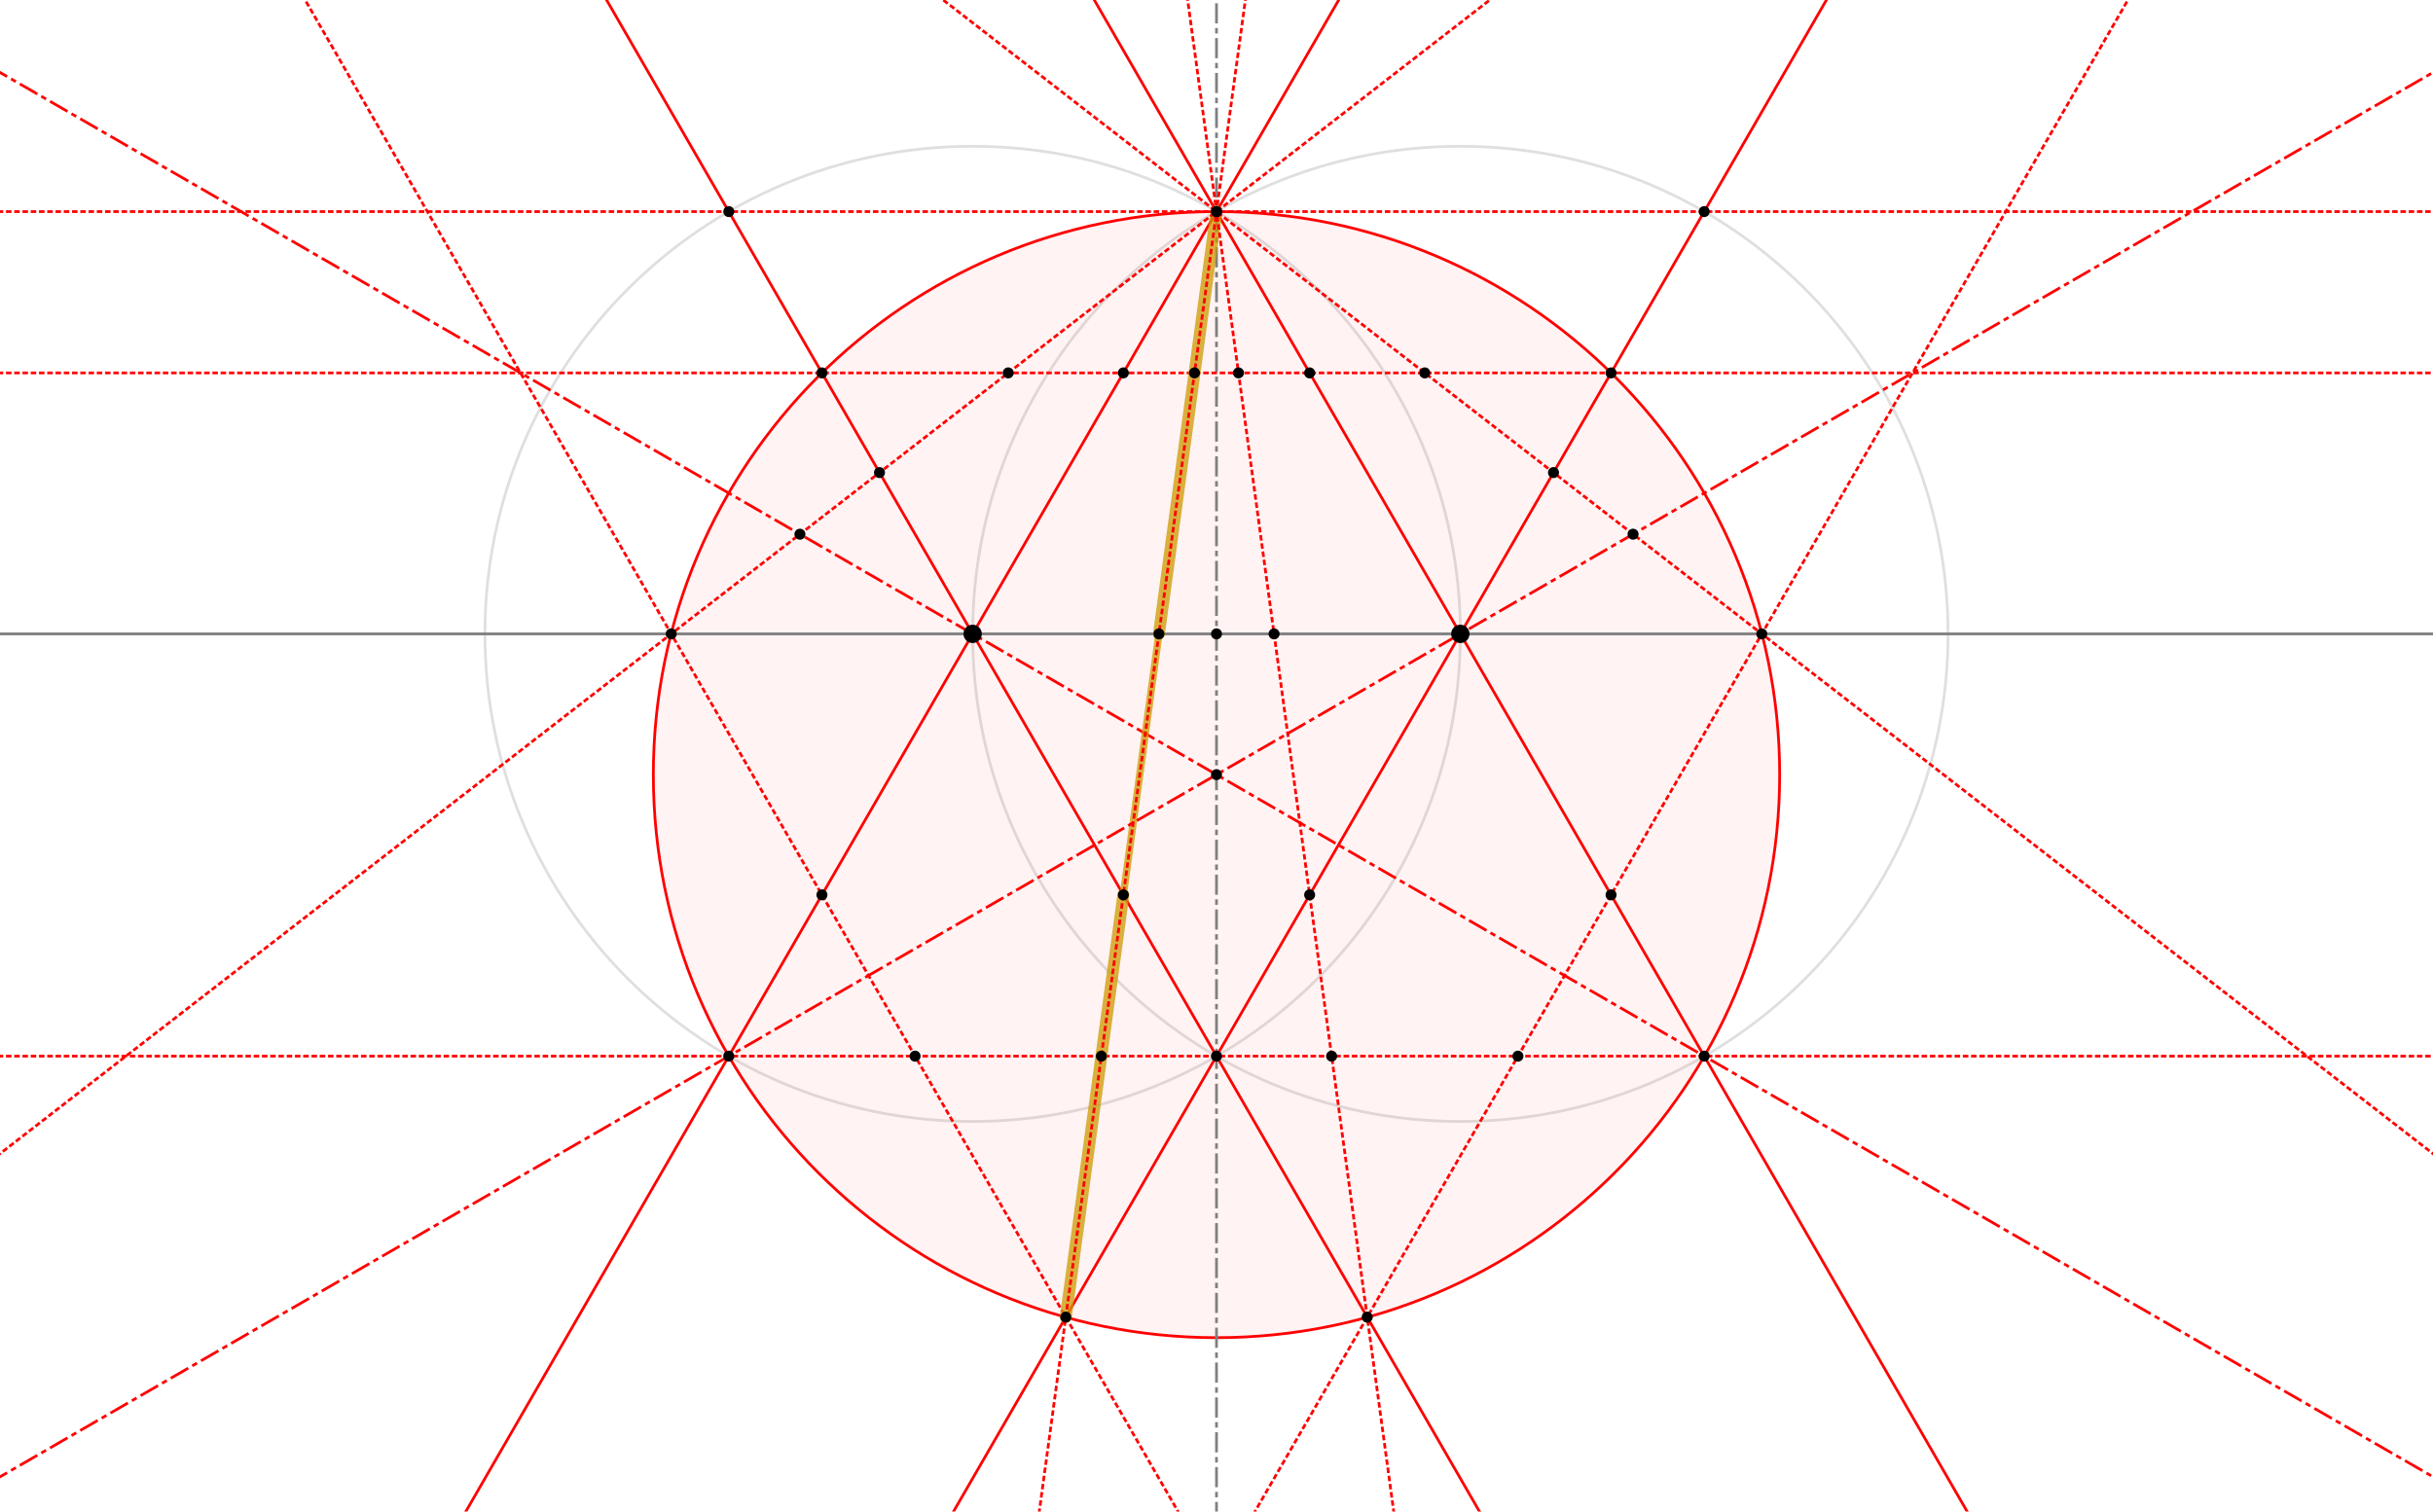 <?xml version="1.0" encoding="ISO-8859-1" standalone="no"?>

<svg version="1.1" baseProfile="full" xmlns="http://www.w3.org/2000/svg" xmlns:xlink="http://www.w3.org/1999/xlink" xmlns:ev="http://www.w3.org/2001/xml-events" x="0px" y="0px" width="1326px" height="824px" viewBox="0 0 1326 824">
  <title></title>
  <g stroke-linejoin="miter" stroke-dashoffset="0" stroke-dasharray="none" stroke-width="1" stroke-miterlimit="10.000" stroke-linecap="square">
    <g id="misc"></g>
    <!-- misc -->
    <g id="layer0">
      <clipPath id="clip5e62a4f7-0375-471a-bbb7-1a4581f48e4e">
        <path d="M 0 0 L 0 824.00 L 1326.0 824.00 L 1326.0 0 z"/>
      </clipPath>
      <g clip-path="url(#clip1)">
        <g stroke-linejoin="round" stroke-width="1.5" stroke-linecap="round" fill="none" stroke-opacity=".247" stroke="#808080">
          <path d="M 795.90 345.55 C 795.90 492.35 676.90 611.35 530.10 611.35 C 383.30 611.35 264.29 492.35 264.29 345.55 C 264.29 198.75 383.30 79.742 530.10 79.742 C 676.90 79.742 795.90 198.75 795.90 345.55 z"/>
          <title>Circle b</title>
          <desc>Circle b: Circle through B with center A</desc>

        </g>
        <!-- drawing style -->
      </g>
      <!-- clip1 -->
      <clipPath id="clip04b36ced-1ed3-4435-8302-04c4e329441f">
        <path d="M 0 0 L 0 824.00 L 1326.0 824.00 L 1326.0 0 z"/>
      </clipPath>
      <g clip-path="url(#clip2)">
        <g stroke-linejoin="round" stroke-width="1.5" stroke-linecap="round" fill="none" stroke-opacity=".247" stroke="#808080">
          <path d="M 1061.7 345.55 C 1061.7 492.35 942.70 611.35 795.90 611.35 C 649.10 611.35 530.10 492.35 530.10 345.55 C 530.10 198.75 649.10 79.742 795.90 79.742 C 942.70 79.742 1061.7 198.75 1061.7 345.55 z"/>
          <title>Circle c</title>
          <desc>Circle c: Circle through A with center B</desc>

        </g>
        <!-- drawing style -->
      </g>
      <!-- clip2 -->
      <clipPath id="clip7ff306f3-ed21-4423-bd99-9a684747ab04">
        <path d="M 0 0 L 0 824.00 L 1326.0 824.00 L 1326.0 0 z"/>
      </clipPath>
      <g clip-path="url(#clip3)">
        <g fill-opacity=".047" fill-rule="nonzero" stroke="none" fill="#ff0000">
          <path d="M 969.93 422.28 C 969.93 591.79 832.51 729.21 663.00 729.21 C 493.49 729.21 356.07 591.79 356.07 422.28 C 356.07 252.77 493.49 115.35 663.00 115.35 C 832.51 115.35 969.93 252.77 969.93 422.28 z"/>
          <title>Circle e</title>
          <desc>Circle e: Circle through L with center N</desc>

        </g>
        <!-- drawing style -->
      </g>
      <!-- clip3 -->
      <clipPath id="clip31ac0081-0e30-4620-8d31-ca8141ebd6ae">
        <path d="M 0 0 L 0 824.00 L 1326.0 824.00 L 1326.0 0 z"/>
      </clipPath>
      <g clip-path="url(#clip4)">
        <g stroke-linejoin="round" stroke-width="1.5" stroke-linecap="round" fill="none" stroke-opacity="1" stroke="#ff0000">
          <path d="M 969.93 422.28 C 969.93 591.79 832.51 729.21 663.00 729.21 C 493.49 729.21 356.07 591.79 356.07 422.28 C 356.07 252.77 493.49 115.35 663.00 115.35 C 832.51 115.35 969.93 252.77 969.93 422.28 z"/>
          <title>Circle e</title>
          <desc>Circle e: Circle through L with center N</desc>

        </g>
        <!-- drawing style -->
      </g>
      <!-- clip4 -->
    </g>
    <!-- layer0 -->
    <g id="layer1"></g>
    <!-- layer1 -->
    <g id="layer2"></g>
    <!-- layer2 -->
    <g id="layer3"></g>
    <!-- layer3 -->
    <g id="layer4"></g>
    <!-- layer4 -->
    <g id="layer5"></g>
    <!-- layer5 -->
    <g id="layer6">
      <clipPath id="clipcd5aefb4-d0ff-4659-8f73-a10a1add5fc7">
        <path d="M 0 0 L 0 824.00 L 1326.0 824.00 L 1326.0 0 z"/>
      </clipPath>
      <g clip-path="url(#clip5)">
        <g stroke-linejoin="round" stroke-width="1.5" stroke-linecap="round" fill="none" stroke-opacity="1" stroke="#808080">
          <path d="M -5 345.55 L 1331.0 345.55"/>
          <title>Line a</title>
          <desc>Line a: Line A, B</desc>

        </g>
        <!-- drawing style -->
      </g>
      <!-- clip5 -->
      <clipPath id="clipd104e4c0-6818-4948-aeb3-df569e7f6906">
        <path d="M 0 0 L 0 824.00 L 1326.0 824.00 L 1326.0 0 z"/>
      </clipPath>
      <g clip-path="url(#clip6)">
        <g stroke-linejoin="round" stroke-dasharray="9.5,4,1.5,4" stroke-width="1.5" stroke-linecap="butt" fill="none" stroke-opacity="1" stroke="#808080">
          <path d="M 663.00 829.00 L 663.00 -5"/>
          <title>Line d</title>
          <desc>Line d: Line C, D</desc>

        </g>
        <!-- drawing style -->
      </g>
      <!-- clip6 -->
      <clipPath id="clipcfeab120-f0d9-4198-97cc-0b497398f39c">
        <path d="M 0 0 L 0 824.00 L 1326.0 824.00 L 1326.0 0 z"/>
      </clipPath>
      <g clip-path="url(#clip7)">
        <g stroke-linejoin="round" stroke-width="1.5" stroke-linecap="round" fill="none" stroke-opacity="1" stroke="#ff0000">
          <path d="M 250.98 829.00 L 732.49 -5"/>
          <title>Line h</title>
          <desc>Line h: Line A, C</desc>

        </g>
        <!-- drawing style -->
      </g>
      <!-- clip7 -->
      <clipPath id="clip239d9f55-539b-4e5d-9578-e8f3951db54f">
        <path d="M 0 0 L 0 824.00 L 1326.0 824.00 L 1326.0 0 z"/>
      </clipPath>
      <g clip-path="url(#clip8)">
        <g stroke-linejoin="round" stroke-width="1.5" stroke-linecap="round" fill="none" stroke-opacity="1" stroke="#ff0000">
          <path d="M 1075.0 829.00 L 593.51 -5"/>
          <title>Line i</title>
          <desc>Line i: Line B, C</desc>

        </g>
        <!-- drawing style -->
      </g>
      <!-- clip8 -->
      <clipPath id="clip71fc2801-8839-42fa-b5cc-bd7f701dbd2d">
        <path d="M 0 0 L 0 824.00 L 1326.0 824.00 L 1326.0 0 z"/>
      </clipPath>
      <g clip-path="url(#clip9)">
        <g stroke-linejoin="round" stroke-width="1.5" stroke-linecap="round" fill="none" stroke-opacity="1" stroke="#ff0000">
          <path d="M 809.22 829.00 L 327.71 -5"/>
          <title>Line j</title>
          <desc>Line j: Line A, D</desc>

        </g>
        <!-- drawing style -->
      </g>
      <!-- clip9 -->
      <clipPath id="clipb078661f-255e-4268-adc7-ed97606dda3b">
        <path d="M 0 0 L 0 824.00 L 1326.0 824.00 L 1326.0 0 z"/>
      </clipPath>
      <g clip-path="url(#clip10)">
        <g stroke-linejoin="round" stroke-width="1.5" stroke-linecap="round" fill="none" stroke-opacity="1" stroke="#ff0000">
          <path d="M 516.78 829.00 L 998.29 -5"/>
          <title>Line k</title>
          <desc>Line k: Line B, D</desc>

        </g>
        <!-- drawing style -->
      </g>
      <!-- clip10 -->
      <clipPath id="clip7f399621-62b2-4e33-aa21-b691efac9a10">
        <path d="M 0 0 L 0 824.00 L 1326.0 824.00 L 1326.0 0 z"/>
      </clipPath>
      <g clip-path="url(#clip11)">
        <g stroke-linejoin="round" stroke-dasharray="1.5,3" stroke-width="1.5" stroke-linecap="butt" fill="none" stroke-opacity="1" stroke="#ff0000">
          <path d="M -5 575.74 L 1331.0 575.74"/>
          <title>Line m</title>
          <desc>Line m: Line M, L</desc>

        </g>
        <!-- drawing style -->
      </g>
      <!-- clip11 -->
      <clipPath id="clipb4b4a569-093a-4a2a-846f-edeb7c99ec8b">
        <path d="M 0 0 L 0 824.00 L 1326.0 824.00 L 1326.0 0 z"/>
      </clipPath>
      <g clip-path="url(#clip12)">
        <g stroke-linejoin="round" stroke-dasharray="9.5,4,1.5,4" stroke-width="1.5" stroke-linecap="butt" fill="none" stroke-opacity="1" stroke="#ff0000">
          <path d="M -5 36.610 L 1331.0 807.95"/>
          <title>Line n</title>
          <desc>Line n: Line A, L</desc>

        </g>
        <!-- drawing style -->
      </g>
      <!-- clip12 -->
      <clipPath id="clipa5e6c797-b799-4f05-b49f-824c36a4c5be">
        <path d="M 0 0 L 0 824.00 L 1326.0 824.00 L 1326.0 0 z"/>
      </clipPath>
      <g clip-path="url(#clip13)">
        <g stroke-linejoin="round" stroke-dasharray="1.5,3" stroke-width="1.5" stroke-linecap="butt" fill="none" stroke-opacity="1" stroke="#ff0000">
          <path d="M -5 203.28 L 1331.0 203.28"/>
          <title>Line p</title>
          <desc>Line p: Line Q, R</desc>

        </g>
        <!-- drawing style -->
      </g>
      <!-- clip13 -->
      <clipPath id="clip7d088546-8c04-42ed-b8fa-a662e290bbd9">
        <path d="M 0 0 L 0 824.00 L 1326.0 824.00 L 1326.0 0 z"/>
      </clipPath>
      <g clip-path="url(#clip14)">
        <g stroke-linejoin="round" stroke-dasharray="1.5,3" stroke-width="1.5" stroke-linecap="butt" fill="none" stroke-opacity="1" stroke="#ff0000">
          <path d="M 644.94 829.00 L 163.43 -5"/>
          <title>Line q</title>
          <desc>Line q: Line O, T</desc>

        </g>
        <!-- drawing style -->
      </g>
      <!-- clip14 -->
      <clipPath id="clip69212b09-3967-4482-877c-3ad94cac36c6">
        <path d="M 0 0 L 0 824.00 L 1326.0 824.00 L 1326.0 0 z"/>
      </clipPath>
      <g clip-path="url(#clip15)">
        <g stroke-linejoin="round" stroke-dasharray="1.5,3" stroke-width="1.5" stroke-linecap="butt" fill="none" stroke-opacity="1" stroke="#ff0000">
          <path d="M 681.06 829.00 L 1162.6 -5"/>
          <title>Line r</title>
          <desc>Line r: Line S, P</desc>

        </g>
        <!-- drawing style -->
      </g>
      <!-- clip15 -->
    </g>
    <!-- layer6 -->
    <g id="layer7">
      <clipPath id="clipefe677fc-32d0-466b-84bb-b1dc1a55b053">
        <path d="M 0 0 L 0 824.00 L 1326.0 824.00 L 1326.0 0 z"/>
      </clipPath>
      <g clip-path="url(#clip16)">
        <g stroke-linejoin="round" stroke-width="6.5" stroke-linecap="round" fill="none" stroke-opacity=".749" stroke="#cc9900">
          <path d="M 663.00 115.35 L 631.63 345.55"/>
          <title>Segment h_2</title>
          <desc>Segment h_2: sectionBAB(C, J_1, P_1, T)</desc>

        </g>
        <!-- drawing style -->
      </g>
      <!-- clip16 -->
      <clipPath id="clip45c1d521-bf76-434f-ab28-4bfc3b2ef9ed">
        <path d="M 0 0 L 0 824.00 L 1326.0 824.00 L 1326.0 0 z"/>
      </clipPath>
      <g clip-path="url(#clip17)">
        <g stroke-linejoin="round" stroke-width="4" stroke-linecap="round" fill="none" stroke-opacity=".749" stroke="#cc9900">
          <path d="M 631.63 345.55 L 612.24 487.82"/>
          <title>Segment i_2</title>
          <desc>Segment i_2: sectionBAB(C, J_1, P_1, T)</desc>

        </g>
        <!-- drawing style -->
      </g>
      <!-- clip17 -->
      <clipPath id="clipa98e51ef-4073-42e3-969d-19822d35b3b5">
        <path d="M 0 0 L 0 824.00 L 1326.0 824.00 L 1326.0 0 z"/>
      </clipPath>
      <g clip-path="url(#clip18)">
        <g stroke-linejoin="round" stroke-width="6.5" stroke-linecap="round" fill="none" stroke-opacity=".749" stroke="#cc9900">
          <path d="M 612.24 487.82 L 580.86 718.01"/>
          <title>Segment j_2</title>
          <desc>Segment j_2: sectionBAB(C, J_1, P_1, T)</desc>

        </g>
        <!-- drawing style -->
      </g>
      <!-- clip18 -->
    </g>
    <!-- layer7 -->
    <g id="layer8">
      <clipPath id="clipdd5e80da-72c1-4b73-a08c-2279638ac1c3">
        <path d="M 0 0 L 0 824.00 L 1326.0 824.00 L 1326.0 0 z"/>
      </clipPath>
      <g clip-path="url(#clip19)">
        <g stroke-linejoin="round" stroke-dasharray="1.5,3" stroke-width="1.5" stroke-linecap="butt" fill="none" stroke-opacity="1" stroke="#ff0000">
          <path d="M -5 115.35 L 1331.0 115.35"/>
          <title>Line a_1</title>
          <desc>Line a_1: Line G, H</desc>

        </g>
        <!-- drawing style -->
      </g>
      <!-- clip19 -->
      <clipPath id="clip0d351ab2-e3f7-4d02-a050-395bfa254248">
        <path d="M 0 0 L 0 824.00 L 1326.0 824.00 L 1326.0 0 z"/>
      </clipPath>
      <g clip-path="url(#clip20)">
        <g stroke-linejoin="round" stroke-dasharray="9.5,4,1.5,4" stroke-width="1.5" stroke-linecap="butt" fill="none" stroke-opacity="1" stroke="#ff0000">
          <path d="M -5 807.95 L 1331.0 36.610"/>
          <title>Line t_2</title>
          <desc>Line t_2: Line M, B</desc>

        </g>
        <!-- drawing style -->
      </g>
      <!-- clip20 -->
      <clipPath id="clip5db70bee-e686-4e48-913a-6d75f6a3af80">
        <path d="M 0 0 L 0 824.00 L 1326.0 824.00 L 1326.0 0 z"/>
      </clipPath>
      <g clip-path="url(#clip21)">
        <g stroke-linejoin="round" stroke-dasharray="1.5,3" stroke-width="1.5" stroke-linecap="butt" fill="none" stroke-opacity="1" stroke="#ff0000">
          <path d="M -5 632.78 L 818.38 -5"/>
          <title>Line s</title>
          <desc>Line s: Line O, C</desc>

        </g>
        <!-- drawing style -->
      </g>
      <!-- clip21 -->
      <clipPath id="clip4303bd33-328f-4a71-9000-ba1c89e6e3cd">
        <path d="M 0 0 L 0 824.00 L 1326.0 824.00 L 1326.0 0 z"/>
      </clipPath>
      <g clip-path="url(#clip22)">
        <g stroke-linejoin="round" stroke-dasharray="1.5,3" stroke-width="1.5" stroke-linecap="butt" fill="none" stroke-opacity="1" stroke="#ff0000">
          <path d="M 507.62 -5 L 1331.0 632.78"/>
          <title>Line t</title>
          <desc>Line t: Line P, C</desc>

        </g>
        <!-- drawing style -->
      </g>
      <!-- clip22 -->
      <clipPath id="clip6fff7e98-a84b-43d3-a2a1-4db916802d08">
        <path d="M 0 0 L 0 824.00 L 1326.0 824.00 L 1326.0 0 z"/>
      </clipPath>
      <g clip-path="url(#clip23)">
        <g stroke-linejoin="round" stroke-dasharray="1.5,3" stroke-width="1.5" stroke-linecap="butt" fill="none" stroke-opacity="1" stroke="#ff0000">
          <path d="M 565.73 829.00 L 679.40 -5"/>
          <title>Line g_3</title>
          <desc>Line g_3: Line C, T</desc>

        </g>
        <!-- drawing style -->
      </g>
      <!-- clip23 -->
      <clipPath id="clip5e72ce6f-5eb4-4c7c-a244-a9bd8773e77f">
        <path d="M 0 0 L 0 824.00 L 1326.0 824.00 L 1326.0 0 z"/>
      </clipPath>
      <g clip-path="url(#clip24)">
        <g stroke-linejoin="round" stroke-dasharray="1.5,3" stroke-width="1.5" stroke-linecap="butt" fill="none" stroke-opacity="1" stroke="#ff0000">
          <path d="M 760.27 829.00 L 646.60 -5"/>
          <title>Line h_3</title>
          <desc>Line h_3: Line C, S</desc>

        </g>
        <!-- drawing style -->
      </g>
      <!-- clip24 -->
      <clipPath id="clip9a888864-6833-4968-aebc-979a63a46341">
        <path d="M 0 0 L 0 824.00 L 1326.0 824.00 L 1326.0 0 z"/>
      </clipPath>
      <g clip-path="url(#clip25)">
        <g fill-opacity="1" fill-rule="nonzero" stroke="none" fill="#000000">
          <path d="M 400.19 115.35 C 400.19 117.01 398.85 118.35 397.19 118.35 C 395.54 118.35 394.19 117.01 394.19 115.35 C 394.19 113.70 395.54 112.35 397.19 112.35 C 398.85 112.35 400.19 113.70 400.19 115.35 z"/>
          <title>Point G</title>
          <desc>Point G: Intersection of b and j</desc>

        </g>
        <!-- drawing style -->
      </g>
      <!-- clip25 -->
      <clipPath id="clip446323c8-24f6-4e31-b276-8373ab48c041">
        <path d="M 0 0 L 0 824.00 L 1326.0 824.00 L 1326.0 0 z"/>
      </clipPath>
      <g clip-path="url(#clip26)">
        <g fill-opacity="1" fill-rule="nonzero" stroke="none" fill="#000000">
          <path d="M 931.81 115.35 C 931.81 117.01 930.46 118.35 928.81 118.35 C 927.15 118.35 925.81 117.01 925.81 115.35 C 925.81 113.70 927.15 112.35 928.81 112.35 C 930.46 112.35 931.81 113.70 931.81 115.35 z"/>
          <title>Point H</title>
          <desc>Point H: Intersection of c and k</desc>

        </g>
        <!-- drawing style -->
      </g>
      <!-- clip26 -->
      <clipPath id="clip4b8b07fb-83ac-4ec1-bc35-e59180eda270">
        <path d="M 0 0 L 0 824.00 L 1326.0 824.00 L 1326.0 0 z"/>
      </clipPath>
      <g clip-path="url(#clip27)">
        <g fill-opacity="1" fill-rule="nonzero" stroke="none" fill="#000000">
          <path d="M 893.03 291.21 C 893.03 292.86 891.68 294.21 890.03 294.21 C 888.37 294.21 887.03 292.86 887.03 291.21 C 887.03 289.55 888.37 288.21 890.03 288.21 C 891.68 288.21 893.03 289.55 893.03 291.21 z"/>
          <title>Point J</title>
          <desc>Point J: Intersection of t and t_2</desc>

        </g>
        <!-- drawing style -->
      </g>
      <!-- clip27 -->
      <clipPath id="clip29c7979f-f572-45e6-b8c3-832d88829366">
        <path d="M 0 0 L 0 824.00 L 1326.0 824.00 L 1326.0 0 z"/>
      </clipPath>
      <g clip-path="url(#clip28)">
        <g fill-opacity="1" fill-rule="nonzero" stroke="none" fill="#000000">
          <path d="M 697.37 345.55 C 697.37 347.21 696.03 348.55 694.37 348.55 C 692.72 348.55 691.37 347.21 691.37 345.55 C 691.37 343.89 692.72 342.55 694.37 342.55 C 696.03 342.55 697.37 343.89 697.37 345.55 z"/>
          <title>Point I_1</title>
          <desc>Point I_1: Intersection of h_3 and a</desc>

        </g>
        <!-- drawing style -->
      </g>
      <!-- clip28 -->
      <clipPath id="clipe6ce115d-0778-4694-9fb5-31925f3a1a77">
        <path d="M 0 0 L 0 824.00 L 1326.0 824.00 L 1326.0 0 z"/>
      </clipPath>
      <g clip-path="url(#clip29)">
        <g fill-opacity="1" fill-rule="nonzero" stroke="none" fill="#000000">
          <path d="M 634.63 345.55 C 634.63 347.21 633.28 348.55 631.63 348.55 C 629.97 348.55 628.63 347.21 628.63 345.55 C 628.63 343.89 629.97 342.55 631.63 342.55 C 633.28 342.55 634.63 343.89 634.63 345.55 z"/>
          <title>Point J_1</title>
          <desc>Point J_1: Intersection of g_3 and a</desc>

        </g>
        <!-- drawing style -->
      </g>
      <!-- clip29 -->
      <clipPath id="clip86c8ddd1-804a-4132-b266-742f8458454d">
        <path d="M 0 0 L 0 824.00 L 1326.0 824.00 L 1326.0 0 z"/>
      </clipPath>
      <g clip-path="url(#clip30)">
        <g fill-opacity="1" fill-rule="nonzero" stroke="none" fill="#000000">
          <path d="M 615.24 487.82 C 615.24 489.47 613.89 490.82 612.24 490.82 C 610.58 490.82 609.24 489.47 609.24 487.82 C 609.24 486.16 610.58 484.82 612.24 484.82 C 613.89 484.82 615.24 486.16 615.24 487.82 z"/>
          <title>Point P_1</title>
          <desc>Point P_1: Intersection of g_3 and j</desc>

        </g>
        <!-- drawing style -->
      </g>
      <!-- clip30 -->
      <clipPath id="clip58a19834-a6f5-443e-a0a9-3694b67b881a">
        <path d="M 0 0 L 0 824.00 L 1326.0 824.00 L 1326.0 0 z"/>
      </clipPath>
      <g clip-path="url(#clip31)">
        <g fill-opacity="1" fill-rule="nonzero" stroke="none" fill="#000000">
          <path d="M 716.76 487.82 C 716.76 489.47 715.42 490.82 713.76 490.82 C 712.11 490.82 710.76 489.47 710.76 487.82 C 710.76 486.16 712.11 484.82 713.76 484.82 C 715.42 484.82 716.76 486.16 716.76 487.82 z"/>
          <title>Point Q_1</title>
          <desc>Point Q_1: Intersection of h_3 and k</desc>

        </g>
        <!-- drawing style -->
      </g>
      <!-- clip31 -->
      <clipPath id="clip7c4d3e02-71da-47cd-944b-3f01bdec146c">
        <path d="M 0 0 L 0 824.00 L 1326.0 824.00 L 1326.0 0 z"/>
      </clipPath>
      <g clip-path="url(#clip32)">
        <g fill-opacity="1" fill-rule="nonzero" stroke="none" fill="#000000">
          <path d="M 666.00 115.35 C 666.00 117.01 664.66 118.35 663.00 118.35 C 661.34 118.35 660.00 117.01 660.00 115.35 C 660.00 113.70 661.34 112.35 663.00 112.35 C 664.66 112.35 666.00 113.70 666.00 115.35 z"/>
          <title>Point R_1</title>
          <desc>Point R_1: Intersection of h_3 and g_3</desc>

        </g>
        <!-- drawing style -->
      </g>
      <!-- clip32 -->
      <clipPath id="clipbf1af679-58ae-4968-8d04-82096c3de49d">
        <path d="M 0 0 L 0 824.00 L 1326.0 824.00 L 1326.0 0 z"/>
      </clipPath>
      <g clip-path="url(#clip33)">
        <g fill-opacity="1" fill-rule="nonzero" stroke="none" fill="#000000">
          <path d="M 677.98 203.28 C 677.98 204.94 676.64 206.28 674.98 206.28 C 673.33 206.28 671.98 204.94 671.98 203.28 C 671.98 201.62 673.33 200.28 674.98 200.28 C 676.64 200.28 677.98 201.62 677.98 203.28 z"/>
          <title>Point S_1</title>
          <desc>Point S_1: Intersection of h_3 and p</desc>

        </g>
        <!-- drawing style -->
      </g>
      <!-- clip33 -->
      <clipPath id="clipe4555e1c-f39c-49f6-a638-615ffa9ae92a">
        <path d="M 0 0 L 0 824.00 L 1326.0 824.00 L 1326.0 0 z"/>
      </clipPath>
      <g clip-path="url(#clip34)">
        <g fill-opacity="1" fill-rule="nonzero" stroke="none" fill="#000000">
          <path d="M 654.02 203.28 C 654.02 204.94 652.67 206.28 651.02 206.28 C 649.36 206.28 648.02 204.94 648.02 203.28 C 648.02 201.62 649.36 200.28 651.02 200.28 C 652.67 200.28 654.02 201.62 654.02 203.28 z"/>
          <title>Point T_1</title>
          <desc>Point T_1: Intersection of g_3 and p</desc>

        </g>
        <!-- drawing style -->
      </g>
      <!-- clip34 -->
      <clipPath id="clip69e9a3b3-b852-4513-b59a-3a680630950c">
        <path d="M 0 0 L 0 824.00 L 1326.0 824.00 L 1326.0 0 z"/>
      </clipPath>
      <g clip-path="url(#clip35)">
        <g fill-opacity="1" fill-rule="nonzero" stroke="none" fill="#000000">
          <path d="M 603.25 575.74 C 603.25 577.40 601.91 578.74 600.25 578.74 C 598.59 578.74 597.25 577.40 597.25 575.74 C 597.25 574.09 598.59 572.74 600.25 572.74 C 601.91 572.74 603.25 574.09 603.25 575.74 z"/>
          <title>Point U_1</title>
          <desc>Point U_1: Intersection of g_3 and m</desc>

        </g>
        <!-- drawing style -->
      </g>
      <!-- clip35 -->
      <clipPath id="clip97c5484a-1644-4a2c-bde0-4baaaab35a00">
        <path d="M 0 0 L 0 824.00 L 1326.0 824.00 L 1326.0 0 z"/>
      </clipPath>
      <g clip-path="url(#clip36)">
        <g fill-opacity="1" fill-rule="nonzero" stroke="none" fill="#000000">
          <path d="M 728.75 575.74 C 728.75 577.40 727.41 578.74 725.75 578.74 C 724.09 578.74 722.75 577.40 722.75 575.74 C 722.75 574.09 724.09 572.74 725.75 572.74 C 727.41 572.74 728.75 574.09 728.75 575.74 z"/>
          <title>Point V_1</title>
          <desc>Point V_1: Intersection of h_3 and m</desc>

        </g>
        <!-- drawing style -->
      </g>
      <!-- clip36 -->
    </g>
    <!-- layer8 -->
    <g id="layer9">
      <clipPath id="clipf9b92460-793e-4ab8-9495-24264b5594ce">
        <path d="M 0 0 L 0 824.00 L 1326.0 824.00 L 1326.0 0 z"/>
      </clipPath>
      <g clip-path="url(#clip37)">
        <g fill-opacity="1" fill-rule="nonzero" stroke="none" fill="#000000">
          <path d="M 535.10 345.55 C 535.10 348.31 532.86 350.55 530.10 350.55 C 527.34 350.55 525.10 348.31 525.10 345.55 C 525.10 342.79 527.34 340.55 530.10 340.55 C 532.86 340.55 535.10 342.79 535.10 345.55 z"/>
          <title>Point A</title>
          <desc>Point A: Point on xAxis</desc>

        </g>
        <!-- drawing style -->
      </g>
      <!-- clip37 -->
      <clipPath id="clip88a2734f-ba1a-4dd0-98b5-49b20768f1c0">
        <path d="M 0 0 L 0 824.00 L 1326.0 824.00 L 1326.0 0 z"/>
      </clipPath>
      <g clip-path="url(#clip38)">
        <g fill-opacity="1" fill-rule="nonzero" stroke="none" fill="#000000">
          <path d="M 800.90 345.55 C 800.90 348.31 798.66 350.55 795.90 350.55 C 793.14 350.55 790.90 348.31 790.90 345.55 C 790.90 342.79 793.14 340.55 795.90 340.55 C 798.66 340.55 800.90 342.79 800.90 345.55 z"/>
          <title>Point B</title>
          <desc>Point B: Point on xAxis</desc>

        </g>
        <!-- drawing style -->
      </g>
      <!-- clip38 -->
      <clipPath id="clip7e8cf31d-c878-4902-b9d6-1b7ac5d8e247">
        <path d="M 0 0 L 0 824.00 L 1326.0 824.00 L 1326.0 0 z"/>
      </clipPath>
      <g clip-path="url(#clip39)">
        <g fill-opacity="1" fill-rule="nonzero" stroke="none" fill="#000000">
          <path d="M 666.00 115.35 C 666.00 117.01 664.66 118.35 663.00 118.35 C 661.34 118.35 660.00 117.01 660.00 115.35 C 660.00 113.70 661.34 112.35 663.00 112.35 C 664.66 112.35 666.00 113.70 666.00 115.35 z"/>
          <title>Point C</title>
          <desc>Point C: Intersection point of b, c</desc>

        </g>
        <!-- drawing style -->
      </g>
      <!-- clip39 -->
      <clipPath id="clipc4ef4d4a-0e0d-4353-a5c1-551552acc7b0">
        <path d="M 0 0 L 0 824.00 L 1326.0 824.00 L 1326.0 0 z"/>
      </clipPath>
      <g clip-path="url(#clip40)">
        <g fill-opacity="1" fill-rule="nonzero" stroke="none" fill="#000000">
          <path d="M 666.00 575.74 C 666.00 577.40 664.66 578.74 663.00 578.74 C 661.34 578.74 660.00 577.40 660.00 575.74 C 660.00 574.09 661.34 572.74 663.00 572.74 C 664.66 572.74 666.00 574.09 666.00 575.74 z"/>
          <title>Point D</title>
          <desc>Point D: Intersection point of b, c</desc>

        </g>
        <!-- drawing style -->
      </g>
      <!-- clip40 -->
      <clipPath id="clip3e1d4591-ccef-46a2-9880-4737813eb18e">
        <path d="M 0 0 L 0 824.00 L 1326.0 824.00 L 1326.0 0 z"/>
      </clipPath>
      <g clip-path="url(#clip41)">
        <g fill-opacity="1" fill-rule="nonzero" stroke="none" fill="#000000">
          <path d="M 666.00 345.55 C 666.00 347.21 664.66 348.55 663.00 348.55 C 661.34 348.55 660.00 347.21 660.00 345.55 C 660.00 343.89 661.34 342.55 663.00 342.55 C 664.66 342.55 666.00 343.89 666.00 345.55 z"/>
          <title>Point E</title>
          <desc>Point E: Intersection of a and d</desc>

        </g>
        <!-- drawing style -->
      </g>
      <!-- clip41 -->
      <clipPath id="clip5a9c7f0e-be1c-402c-b58d-4f5a83a6b3e5">
        <path d="M 0 0 L 0 824.00 L 1326.0 824.00 L 1326.0 0 z"/>
      </clipPath>
      <g clip-path="url(#clip42)">
        <g fill-opacity="1" fill-rule="nonzero" stroke="none" fill="#000000">
          <path d="M 931.81 575.74 C 931.81 577.40 930.46 578.74 928.81 578.74 C 927.15 578.74 925.81 577.40 925.81 575.74 C 925.81 574.09 927.15 572.74 928.81 572.74 C 930.46 572.74 931.81 574.09 931.81 575.74 z"/>
          <title>Point L</title>
          <desc>Point L: Intersection of c and i</desc>

        </g>
        <!-- drawing style -->
      </g>
      <!-- clip42 -->
      <clipPath id="clip94577bc0-2d47-4544-b323-e110a889615e">
        <path d="M 0 0 L 0 824.00 L 1326.0 824.00 L 1326.0 0 z"/>
      </clipPath>
      <g clip-path="url(#clip43)">
        <g fill-opacity="1" fill-rule="nonzero" stroke="none" fill="#000000">
          <path d="M 400.19 575.74 C 400.19 577.40 398.85 578.74 397.19 578.74 C 395.54 578.74 394.19 577.40 394.19 575.74 C 394.19 574.09 395.54 572.74 397.19 572.74 C 398.85 572.74 400.19 574.09 400.19 575.74 z"/>
          <title>Point M</title>
          <desc>Point M: Intersection of b and h</desc>

        </g>
        <!-- drawing style -->
      </g>
      <!-- clip43 -->
      <clipPath id="clip646bb66b-1df3-4e0b-be34-977f5748d2b0">
        <path d="M 0 0 L 0 824.00 L 1326.0 824.00 L 1326.0 0 z"/>
      </clipPath>
      <g clip-path="url(#clip44)">
        <g fill-opacity="1" fill-rule="nonzero" stroke="none" fill="#000000">
          <path d="M 666.00 422.28 C 666.00 423.94 664.66 425.28 663.00 425.28 C 661.34 425.28 660.00 423.94 660.00 422.28 C 660.00 420.62 661.34 419.28 663.00 419.28 C 664.66 419.28 666.00 420.62 666.00 422.28 z"/>
          <title>Point N</title>
          <desc>Point N: Intersection of d and n</desc>

        </g>
        <!-- drawing style -->
      </g>
      <!-- clip44 -->
      <clipPath id="clip604af0d4-a51a-4675-89e9-aa77d446da7b">
        <path d="M 0 0 L 0 824.00 L 1326.0 824.00 L 1326.0 0 z"/>
      </clipPath>
      <g clip-path="url(#clip45)">
        <g fill-opacity="1" fill-rule="nonzero" stroke="none" fill="#000000">
          <path d="M 368.82 345.55 C 368.82 347.21 367.48 348.55 365.82 348.55 C 364.16 348.55 362.82 347.21 362.82 345.55 C 362.82 343.89 364.16 342.55 365.82 342.55 C 367.48 342.55 368.82 343.89 368.82 345.55 z"/>
          <title>Point O</title>
          <desc>Point O: Intersection point of e, a</desc>

        </g>
        <!-- drawing style -->
      </g>
      <!-- clip45 -->
      <clipPath id="clip2553ec08-9042-4d6b-8e09-e5ae706cb478">
        <path d="M 0 0 L 0 824.00 L 1326.0 824.00 L 1326.0 0 z"/>
      </clipPath>
      <g clip-path="url(#clip46)">
        <g fill-opacity="1" fill-rule="nonzero" stroke="none" fill="#000000">
          <path d="M 963.18 345.55 C 963.18 347.21 961.84 348.55 960.18 348.55 C 958.52 348.55 957.18 347.21 957.18 345.55 C 957.18 343.89 958.52 342.55 960.18 342.55 C 961.84 342.55 963.18 343.89 963.18 345.55 z"/>
          <title>Point P</title>
          <desc>Point P: Intersection point of e, a</desc>

        </g>
        <!-- drawing style -->
      </g>
      <!-- clip46 -->
      <clipPath id="clip1fa59cd3-3260-43fd-bfc5-a4152988bd54">
        <path d="M 0 0 L 0 824.00 L 1326.0 824.00 L 1326.0 0 z"/>
      </clipPath>
      <g clip-path="url(#clip47)">
        <g fill-opacity="1" fill-rule="nonzero" stroke="none" fill="#000000">
          <path d="M 450.96 203.28 C 450.96 204.94 449.61 206.28 447.96 206.28 C 446.30 206.28 444.96 204.94 444.96 203.28 C 444.96 201.62 446.30 200.28 447.96 200.28 C 449.61 200.28 450.96 201.62 450.96 203.28 z"/>
          <title>Point Q</title>
          <desc>Point Q: Intersection of e and j</desc>

        </g>
        <!-- drawing style -->
      </g>
      <!-- clip47 -->
      <clipPath id="clip0adac6de-c5f4-4173-bc39-ceb5a3cab5f6">
        <path d="M 0 0 L 0 824.00 L 1326.0 824.00 L 1326.0 0 z"/>
      </clipPath>
      <g clip-path="url(#clip48)">
        <g fill-opacity="1" fill-rule="nonzero" stroke="none" fill="#000000">
          <path d="M 881.04 203.28 C 881.04 204.94 879.70 206.28 878.04 206.28 C 876.39 206.28 875.04 204.94 875.04 203.28 C 875.04 201.62 876.39 200.28 878.04 200.28 C 879.70 200.28 881.04 201.62 881.04 203.28 z"/>
          <title>Point R</title>
          <desc>Point R: Intersection of e and k</desc>

        </g>
        <!-- drawing style -->
      </g>
      <!-- clip48 -->
      <clipPath id="clipf64e0cab-3b26-4392-afaa-11676750e798">
        <path d="M 0 0 L 0 824.00 L 1326.0 824.00 L 1326.0 0 z"/>
      </clipPath>
      <g clip-path="url(#clip49)">
        <g fill-opacity="1" fill-rule="nonzero" stroke="none" fill="#000000">
          <path d="M 748.14 718.01 C 748.14 719.67 746.80 721.01 745.14 721.01 C 743.48 721.01 742.14 719.67 742.14 718.01 C 742.14 716.36 743.48 715.01 745.14 715.01 C 746.80 715.01 748.14 716.36 748.14 718.01 z"/>
          <title>Point S</title>
          <desc>Point S: Intersection of e and j</desc>

        </g>
        <!-- drawing style -->
      </g>
      <!-- clip49 -->
      <clipPath id="clipc9cd0f4d-e8ea-4e02-beba-48a7595969df">
        <path d="M 0 0 L 0 824.00 L 1326.0 824.00 L 1326.0 0 z"/>
      </clipPath>
      <g clip-path="url(#clip50)">
        <g fill-opacity="1" fill-rule="nonzero" stroke="none" fill="#000000">
          <path d="M 583.86 718.01 C 583.86 719.67 582.52 721.01 580.86 721.01 C 579.20 721.01 577.86 719.67 577.86 718.01 C 577.86 716.36 579.20 715.01 580.86 715.01 C 582.52 715.01 583.86 716.36 583.86 718.01 z"/>
          <title>Point T</title>
          <desc>Point T: Intersection of e and k</desc>

        </g>
        <!-- drawing style -->
      </g>
      <!-- clip50 -->
      <clipPath id="clip8ebc66b8-c78e-4e6f-a4a5-a58b0928b06b">
        <path d="M 0 0 L 0 824.00 L 1326.0 824.00 L 1326.0 0 z"/>
      </clipPath>
      <g clip-path="url(#clip51)">
        <g fill-opacity="1" fill-rule="nonzero" stroke="none" fill="#000000">
          <path d="M 615.24 203.28 C 615.24 204.94 613.89 206.28 612.24 206.28 C 610.58 206.28 609.24 204.94 609.24 203.28 C 609.24 201.62 610.58 200.28 612.24 200.28 C 613.89 200.28 615.24 201.62 615.24 203.28 z"/>
          <title>Point U</title>
          <desc>Point U: Intersection of p and h</desc>

        </g>
        <!-- drawing style -->
      </g>
      <!-- clip51 -->
      <clipPath id="clipf253dc53-cdb2-4c84-bc54-7ef620e5c2d2">
        <path d="M 0 0 L 0 824.00 L 1326.0 824.00 L 1326.0 0 z"/>
      </clipPath>
      <g clip-path="url(#clip52)">
        <g fill-opacity="1" fill-rule="nonzero" stroke="none" fill="#000000">
          <path d="M 716.76 203.28 C 716.76 204.94 715.42 206.28 713.76 206.28 C 712.11 206.28 710.76 204.94 710.76 203.28 C 710.76 201.62 712.11 200.28 713.76 200.28 C 715.42 200.28 716.76 201.62 716.76 203.28 z"/>
          <title>Point V</title>
          <desc>Point V: Intersection of i and p</desc>

        </g>
        <!-- drawing style -->
      </g>
      <!-- clip52 -->
      <clipPath id="clip132b6616-4c8e-4d84-8803-7e8ad1867eb1">
        <path d="M 0 0 L 0 824.00 L 1326.0 824.00 L 1326.0 0 z"/>
      </clipPath>
      <g clip-path="url(#clip53)">
        <g fill-opacity="1" fill-rule="nonzero" stroke="none" fill="#000000">
          <path d="M 450.96 487.82 C 450.96 489.47 449.61 490.82 447.96 490.82 C 446.30 490.82 444.96 489.47 444.96 487.82 C 444.96 486.16 446.30 484.82 447.96 484.82 C 449.61 484.82 450.96 486.16 450.96 487.82 z"/>
          <title>Point W</title>
          <desc>Point W: Intersection of q and h</desc>

        </g>
        <!-- drawing style -->
      </g>
      <!-- clip53 -->
      <clipPath id="clip528f8b3a-fc1a-424e-ab05-98eb2fee129c">
        <path d="M 0 0 L 0 824.00 L 1326.0 824.00 L 1326.0 0 z"/>
      </clipPath>
      <g clip-path="url(#clip54)">
        <g fill-opacity="1" fill-rule="nonzero" stroke="none" fill="#000000">
          <path d="M 501.72 575.74 C 501.72 577.40 500.38 578.74 498.72 578.74 C 497.07 578.74 495.72 577.40 495.72 575.74 C 495.72 574.09 497.07 572.74 498.72 572.74 C 500.38 572.74 501.72 574.09 501.72 575.74 z"/>
          <title>Point Z</title>
          <desc>Point Z: Intersection of q and m</desc>

        </g>
        <!-- drawing style -->
      </g>
      <!-- clip54 -->
      <clipPath id="clipa7f2c7da-e853-4a0b-a3b7-3d8fa2eb1da2">
        <path d="M 0 0 L 0 824.00 L 1326.0 824.00 L 1326.0 0 z"/>
      </clipPath>
      <g clip-path="url(#clip55)">
        <g fill-opacity="1" fill-rule="nonzero" stroke="none" fill="#000000">
          <path d="M 830.28 575.74 C 830.28 577.40 828.93 578.74 827.28 578.74 C 825.62 578.74 824.28 577.40 824.28 575.74 C 824.28 574.09 825.62 572.74 827.28 572.74 C 828.93 572.74 830.28 574.09 830.28 575.74 z"/>
          <title>Point A_1</title>
          <desc>Point A_1: Intersection of m and r</desc>

        </g>
        <!-- drawing style -->
      </g>
      <!-- clip55 -->
      <clipPath id="clip6fe289bb-ffb8-4a92-94dd-af968a577286">
        <path d="M 0 0 L 0 824.00 L 1326.0 824.00 L 1326.0 0 z"/>
      </clipPath>
      <g clip-path="url(#clip56)">
        <g fill-opacity="1" fill-rule="nonzero" stroke="none" fill="#000000">
          <path d="M 881.04 487.82 C 881.04 489.47 879.70 490.82 878.04 490.82 C 876.39 490.82 875.04 489.47 875.04 487.82 C 875.04 486.16 876.39 484.82 878.04 484.82 C 879.70 484.82 881.04 486.16 881.04 487.82 z"/>
          <title>Point B_1</title>
          <desc>Point B_1: Intersection of i and r</desc>

        </g>
        <!-- drawing style -->
      </g>
      <!-- clip56 -->
      <clipPath id="clipde37e47c-8e7f-4108-a70e-5e744b634d13">
        <path d="M 0 0 L 0 824.00 L 1326.0 824.00 L 1326.0 0 z"/>
      </clipPath>
      <g clip-path="url(#clip57)">
        <g fill-opacity="1" fill-rule="nonzero" stroke="none" fill="#000000">
          <path d="M 552.49 203.28 C 552.49 204.94 551.14 206.28 549.49 206.28 C 547.83 206.28 546.49 204.94 546.49 203.28 C 546.49 201.62 547.83 200.28 549.49 200.28 C 551.14 200.28 552.49 201.62 552.49 203.28 z"/>
          <title>Point C_1</title>
          <desc>Point C_1: Intersection of p and s</desc>

        </g>
        <!-- drawing style -->
      </g>
      <!-- clip57 -->
      <clipPath id="clipae83b8f2-a16e-4067-9fac-a14759a0da0b">
        <path d="M 0 0 L 0 824.00 L 1326.0 824.00 L 1326.0 0 z"/>
      </clipPath>
      <g clip-path="url(#clip58)">
        <g fill-opacity="1" fill-rule="nonzero" stroke="none" fill="#000000">
          <path d="M 779.51 203.28 C 779.51 204.94 778.17 206.28 776.51 206.28 C 774.86 206.28 773.51 204.94 773.51 203.28 C 773.51 201.62 774.86 200.28 776.51 200.28 C 778.17 200.28 779.51 201.62 779.51 203.28 z"/>
          <title>Point D_1</title>
          <desc>Point D_1: Intersection of p and t</desc>

        </g>
        <!-- drawing style -->
      </g>
      <!-- clip58 -->
      <clipPath id="clip873f7baf-2c46-4587-be11-aa5b6b36fdef">
        <path d="M 0 0 L 0 824.00 L 1326.0 824.00 L 1326.0 0 z"/>
      </clipPath>
      <g clip-path="url(#clip59)">
        <g fill-opacity="1" fill-rule="nonzero" stroke="none" fill="#000000">
          <path d="M 482.33 257.62 C 482.33 259.28 480.99 260.62 479.33 260.62 C 477.68 260.62 476.33 259.28 476.33 257.62 C 476.33 255.96 477.68 254.62 479.33 254.62 C 480.99 254.62 482.33 255.96 482.33 257.62 z"/>
          <title>Point E_1</title>
          <desc>Point E_1: Intersection of s and j</desc>

        </g>
        <!-- drawing style -->
      </g>
      <!-- clip59 -->
      <clipPath id="clipec2f30f6-e704-4239-9593-cc9d57bbb513">
        <path d="M 0 0 L 0 824.00 L 1326.0 824.00 L 1326.0 0 z"/>
      </clipPath>
      <g clip-path="url(#clip60)">
        <g fill-opacity="1" fill-rule="nonzero" stroke="none" fill="#000000">
          <path d="M 849.67 257.62 C 849.67 259.28 848.32 260.62 846.67 260.62 C 845.01 260.62 843.67 259.28 843.67 257.62 C 843.67 255.96 845.01 254.62 846.67 254.62 C 848.32 254.62 849.67 255.96 849.67 257.62 z"/>
          <title>Point F_1</title>
          <desc>Point F_1: Intersection of k and t</desc>

        </g>
        <!-- drawing style -->
      </g>
      <!-- clip60 -->
      <clipPath id="clip42295058-2dfe-4af8-bc33-f28e6831a22d">
        <path d="M 0 0 L 0 824.00 L 1326.0 824.00 L 1326.0 0 z"/>
      </clipPath>
      <g clip-path="url(#clip61)">
        <g fill-opacity="1" fill-rule="nonzero" stroke="none" fill="#000000">
          <path d="M 438.97 291.21 C 438.97 292.86 437.63 294.21 435.97 294.21 C 434.32 294.21 432.97 292.86 432.97 291.21 C 432.97 289.55 434.32 288.21 435.97 288.21 C 437.63 288.21 438.97 289.55 438.97 291.21 z"/>
          <title>Point H_1</title>
          <desc>Point H_1: Intersection of n and s</desc>

        </g>
        <!-- drawing style -->
      </g>
      <!-- clip61 -->
    </g>
    <!-- layer9 -->
  </g>
  <!-- default stroke -->
</svg>
<!-- bounding box -->
